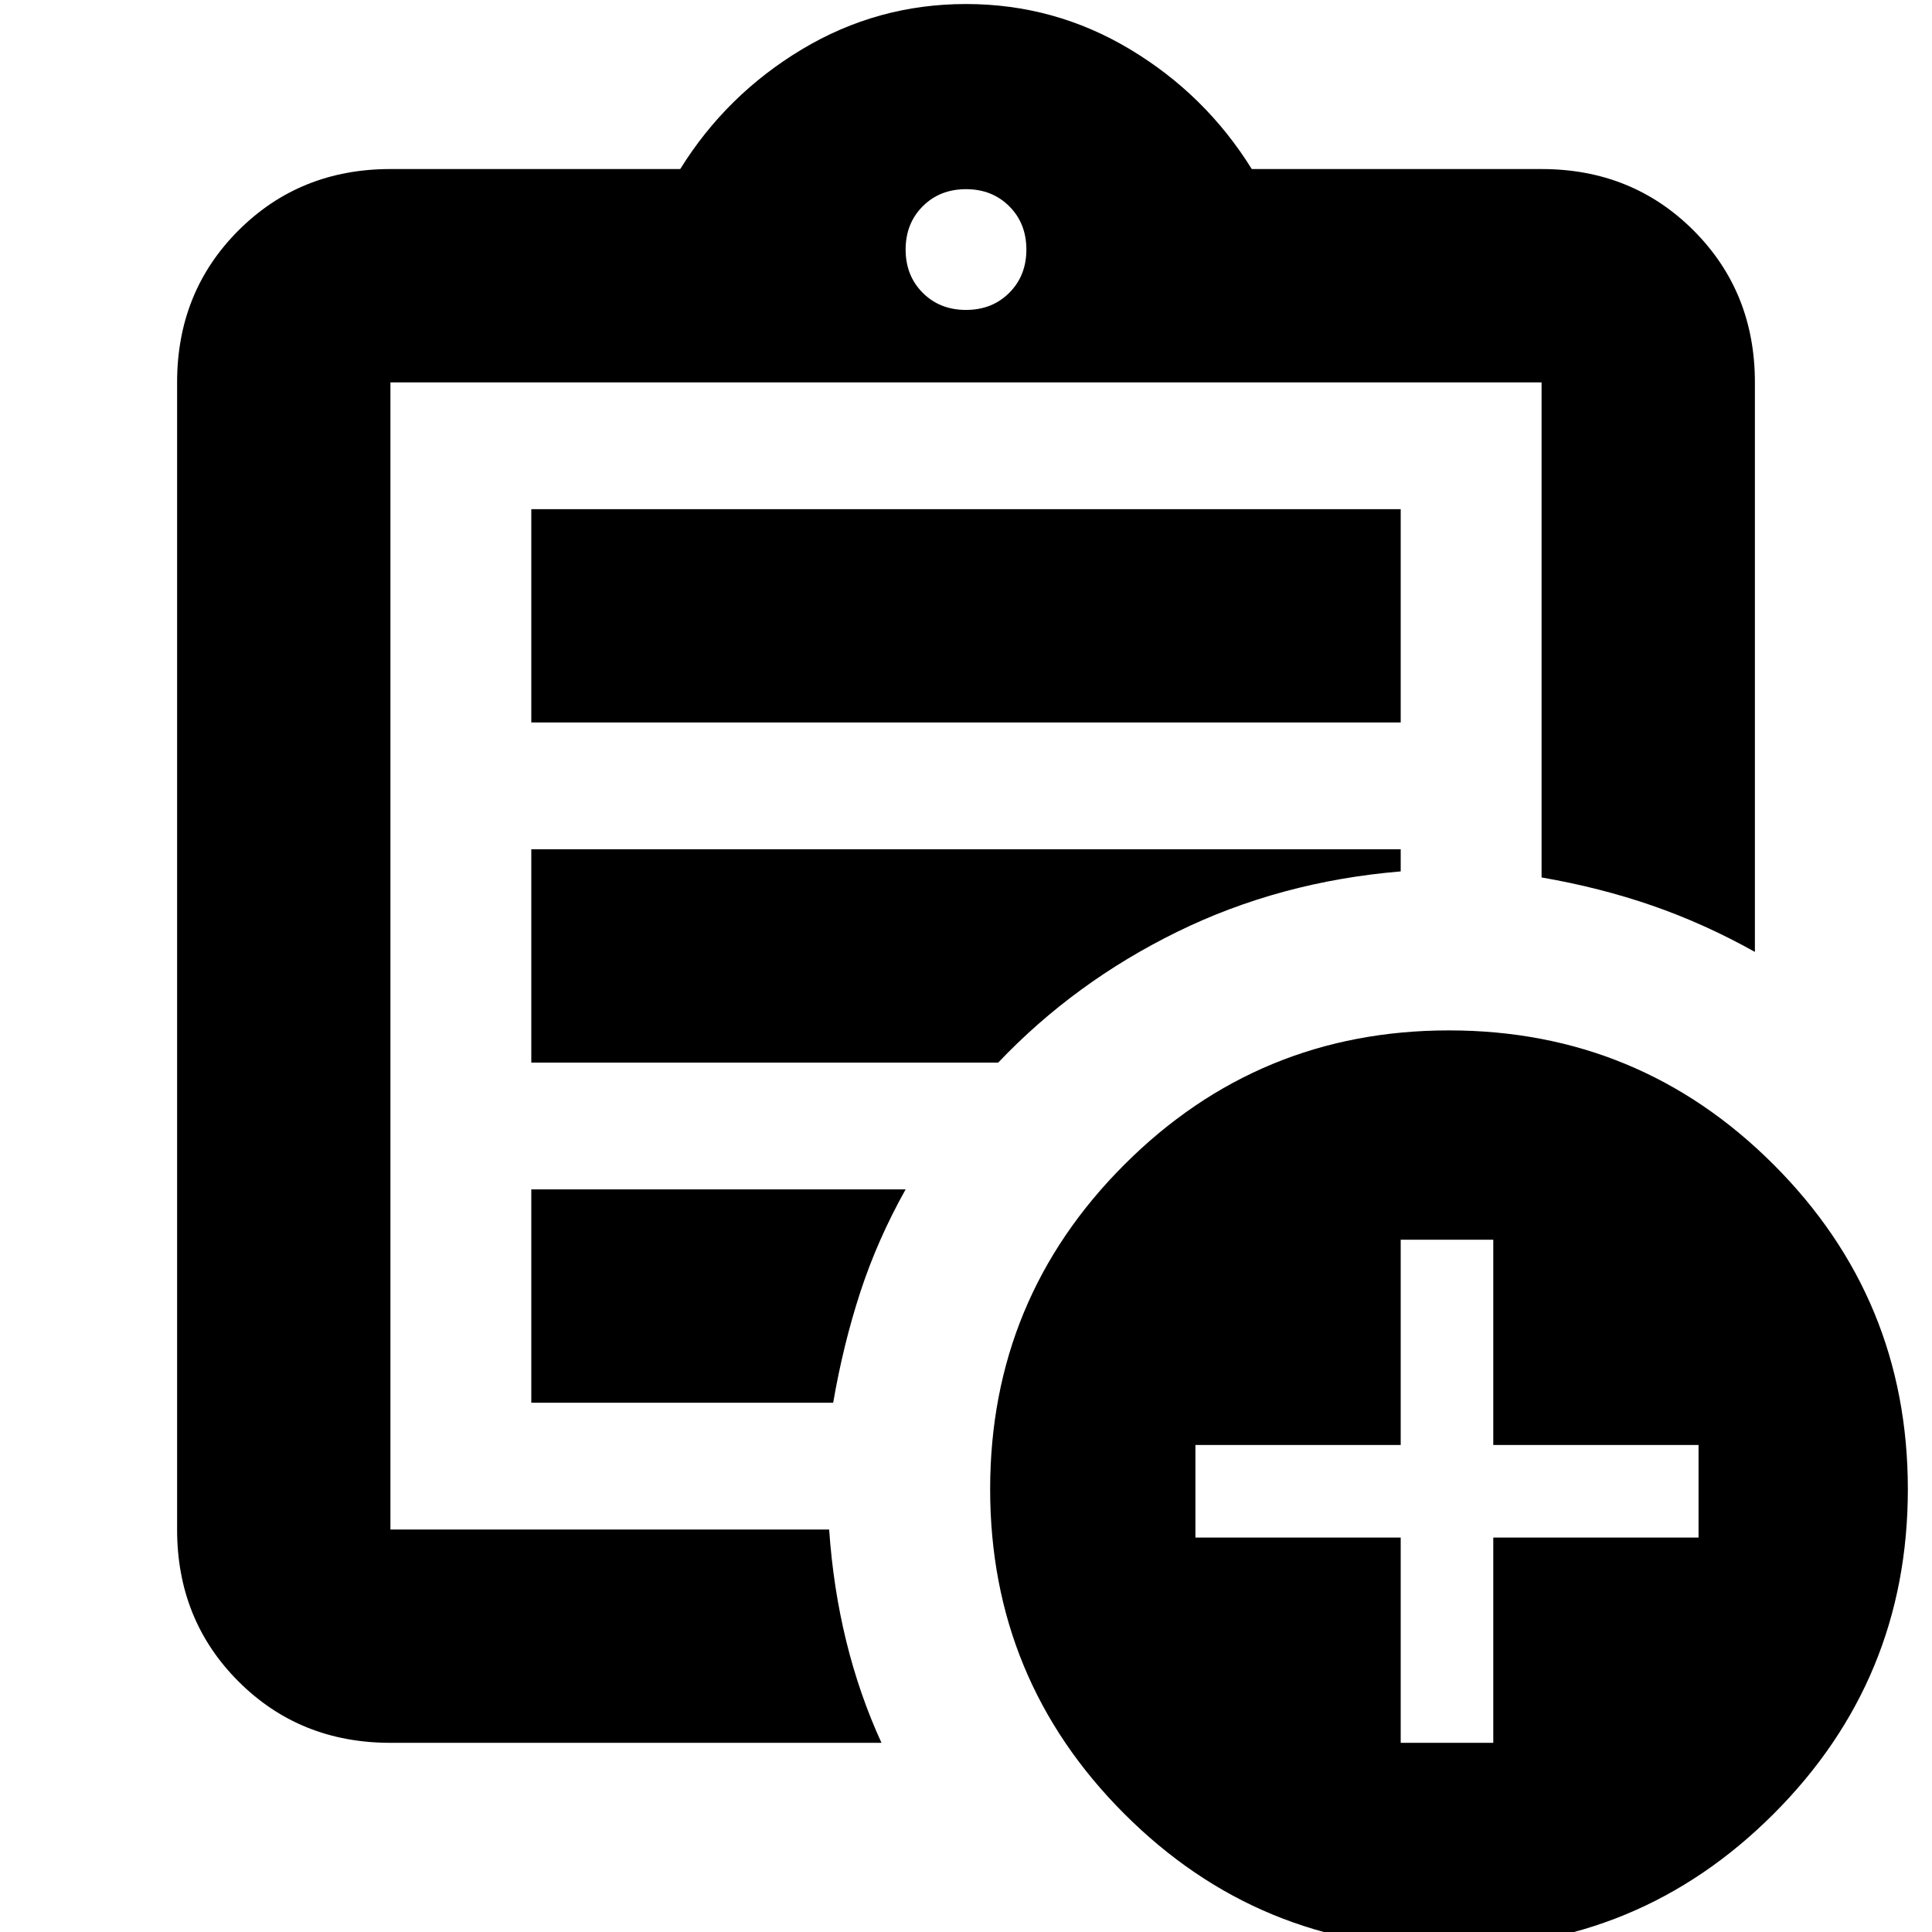 <svg xmlns="http://www.w3.org/2000/svg" height="24" viewBox="0 -960 960 960" width="24"><path d="M194-94q-45 0-75.5-30.5T88-200v-570q0-45 30.5-75.5T194-876h144q23-37 60.5-59.5T480-958q44 0 81.5 22.5T622-876h144q45 0 75.5 30.5T872-770v283q-25-14-51-23t-55-14v-246H194v570h218q2 29 8.5 55.5T438-94H194Zm0-126v20-570 246-4 308Zm70-43h150q5-29 13.5-55t22.5-51H264v106Zm0-169h232q38-40 89-65t111-30v-11H264v106Zm0-169h432v-106H264v106Zm216-205q13 0 21.5-8.5T510-836q0-13-8.5-21.5T480-866q-13 0-21.5 8.5T450-836q0 13 8.5 21.5T480-806ZM720 8q-94.62 0-161.31-66.69T492-220q0-94.62 66.69-161.31T720-448q94.62 0 161.31 66.69T948-220q0 94.62-66.69 161.31T720 8ZM696-94h46v-102h102v-46H742v-102h-46v102H594v46h102v102Z"/></svg>